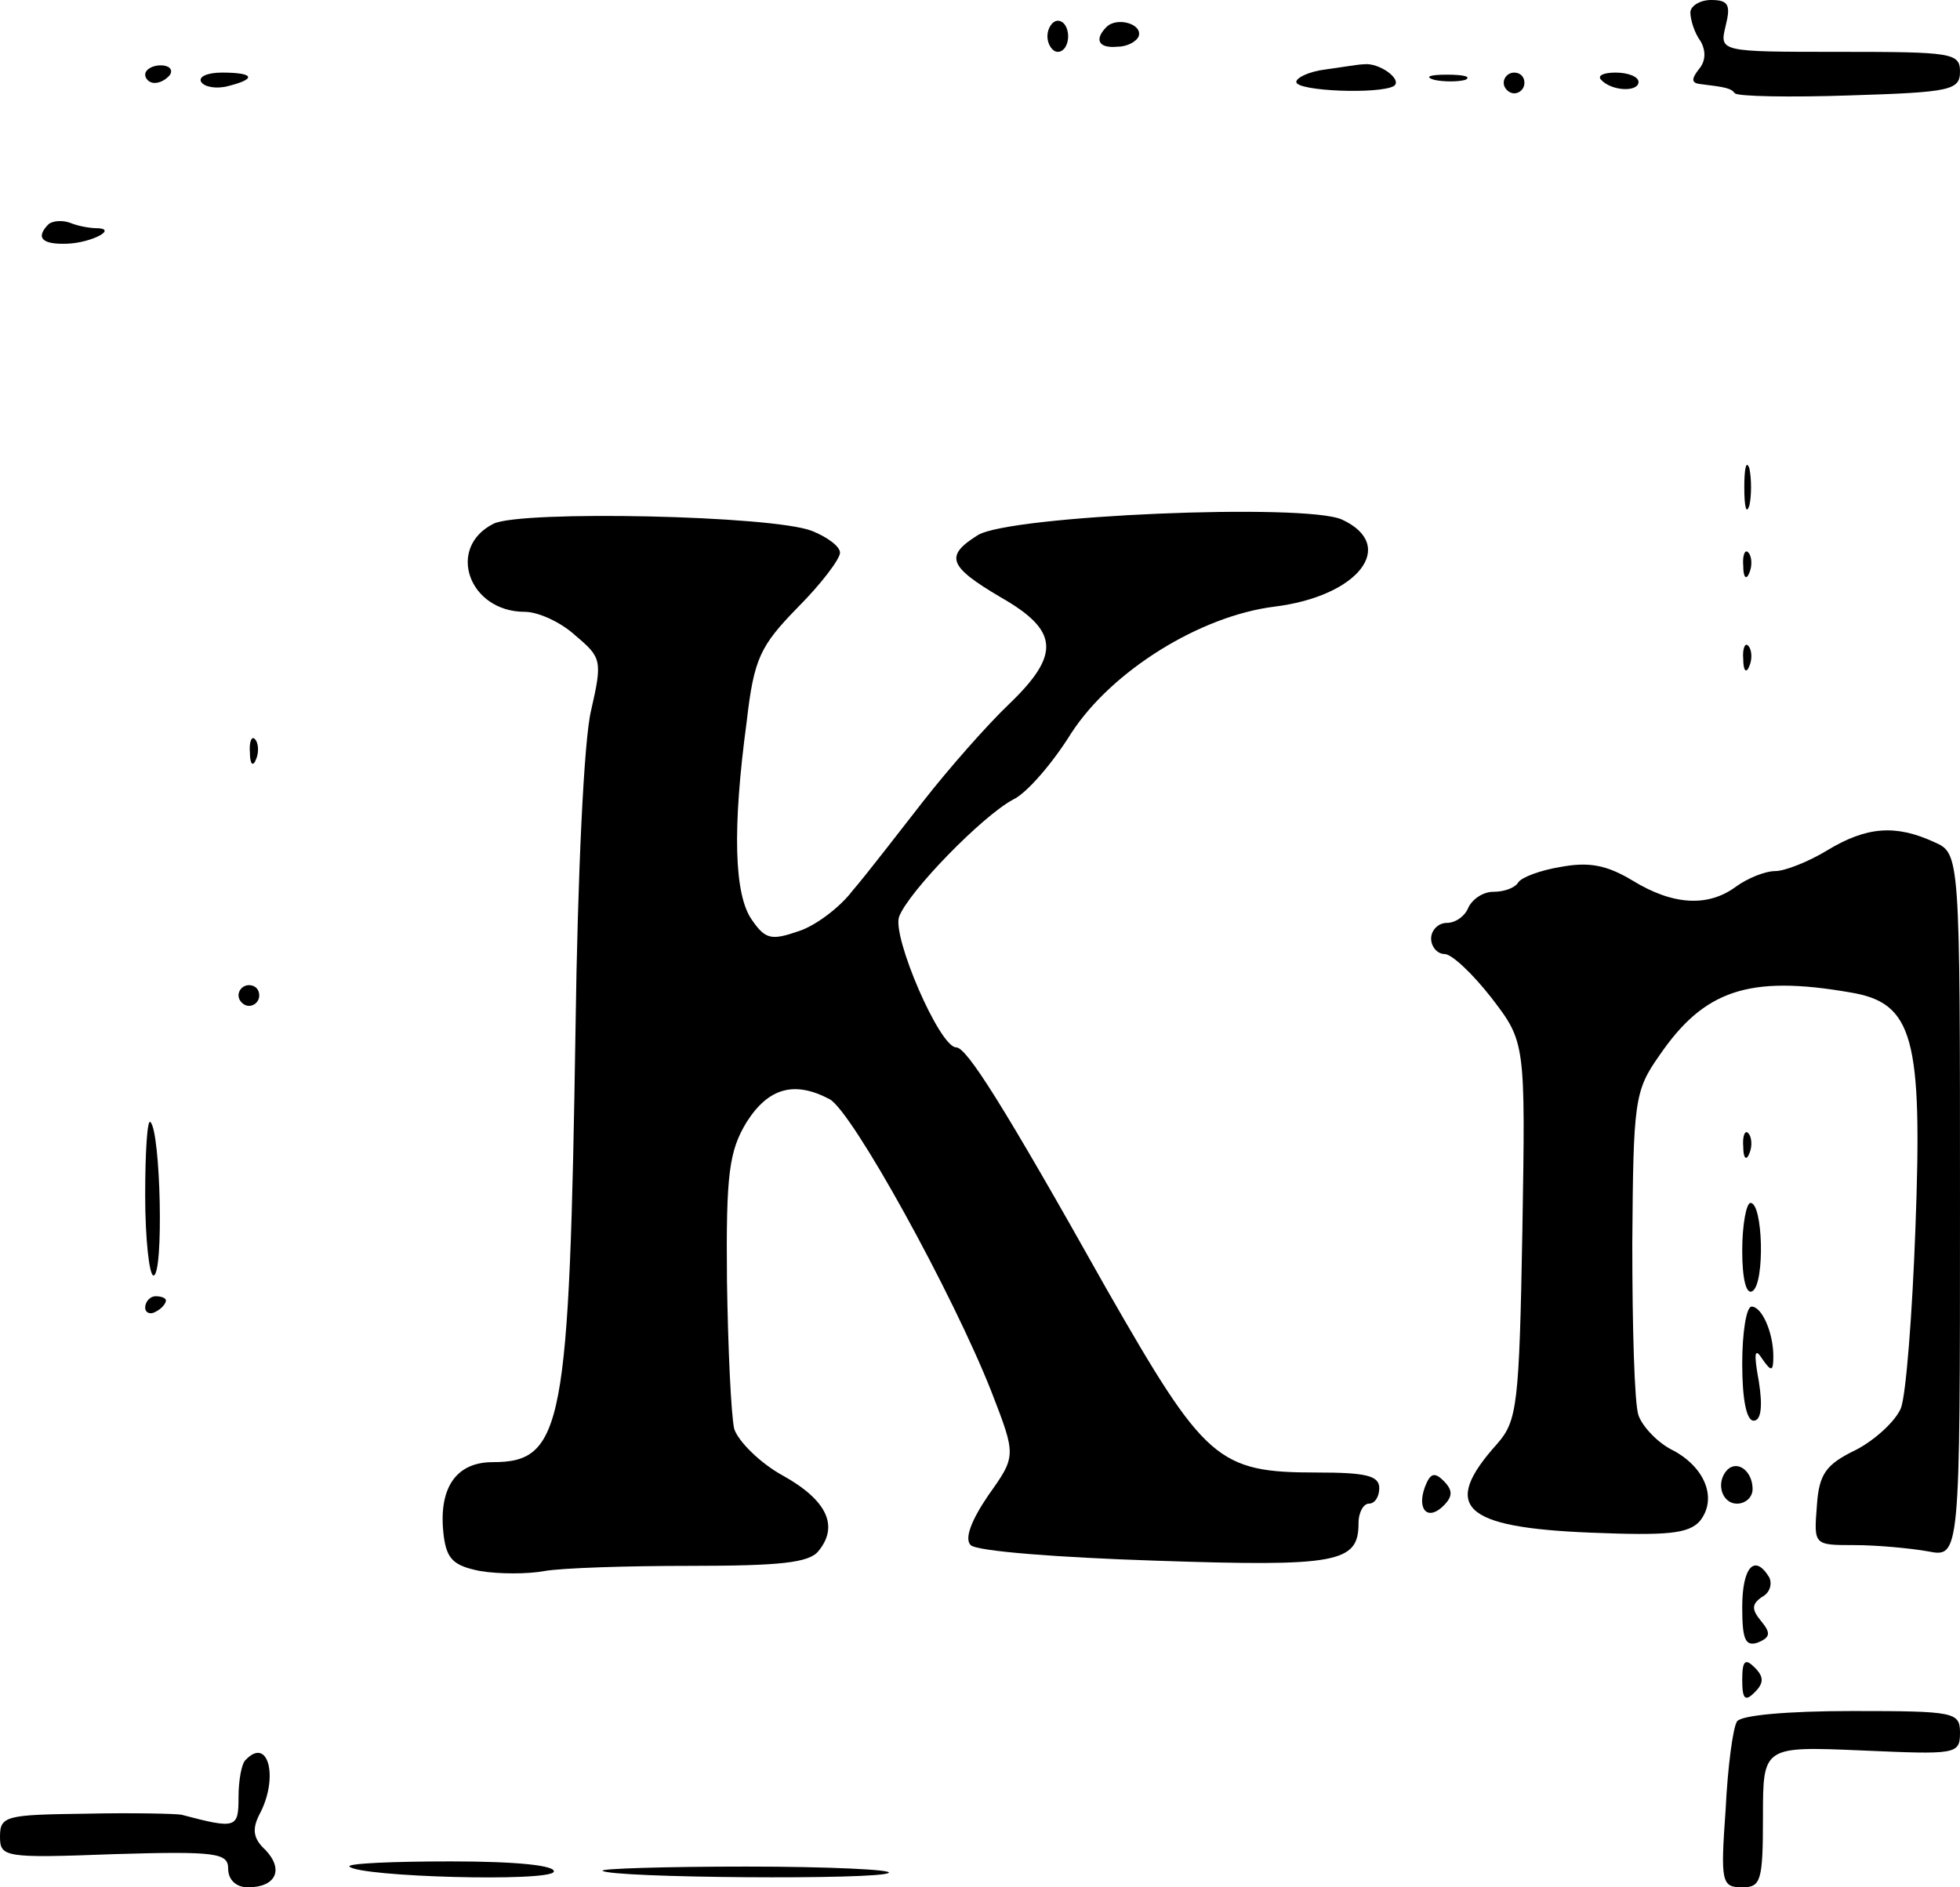 <?xml version="1.0" standalone="no"?>
<!DOCTYPE svg PUBLIC "-//W3C//DTD SVG 20010904//EN"
 "http://www.w3.org/TR/2001/REC-SVG-20010904/DTD/svg10.dtd">
<svg version="1.0" xmlns="http://www.w3.org/2000/svg"
 width="189pt" height="182pt" viewBox="0 0 189 182"
 preserveAspectRatio="xMidYMid meet">
<g transform="translate(0,182) scale(0.1,-0.1)"
fill="#000000" stroke="none">
<path d="M1630 1808 c0 -7 4 -20 10 -28 5 -9 5 -19 -2 -27 -7 -9 -7 -13 1 -14
25 -3 30 -4 34 -9 3 -3 53 -4 111 -2 97 3 106 5 106 23 0 18 -8 19 -116 19
-116 0 -116 0 -110 25 5 20 3 25 -14 25 -11 0 -20 -6 -20 -12z"/>
<path d="M1010 1785 c0 -8 5 -15 10 -15 6 0 10 7 10 15 0 8 -4 15 -10 15 -5 0
-10 -7 -10 -15z"/>
<path d="M1067 1794 c-12 -12 -8 -21 11 -19 9 0 18 5 20 10 4 12 -21 19 -31 9z"/>
<path d="M140 1748 c0 -4 4 -8 9 -8 6 0 12 4 15 8 3 5 -1 9 -9 9 -8 0 -15 -4
-15 -9z"/>
<path d="M1278 1753 c-16 -2 -28 -8 -28 -12 0 -9 80 -12 94 -4 9 6 -14 23 -29
21 -5 0 -22 -3 -37 -5z"/>
<path d="M194 1741 c3 -5 15 -7 26 -4 28 7 25 13 -6 13 -14 0 -23 -4 -20 -9z"/>
<path d="M1383 1743 c9 -2 23 -2 30 0 6 3 -1 5 -18 5 -16 0 -22 -2 -12 -5z"/>
<path d="M1450 1740 c0 -5 5 -10 10 -10 6 0 10 5 10 10 0 6 -4 10 -10 10 -5 0
-10 -4 -10 -10z"/>
<path d="M1544 1743 c10 -11 36 -12 36 -2 0 5 -10 9 -22 9 -12 0 -18 -3 -14
-7z"/>
<path d="M47 1604 c-13 -13 -7 -20 18 -19 24 1 50 15 27 15 -5 0 -17 2 -24 5
-8 3 -17 2 -21 -1z"/>
<path d="M1682 1350 c0 -19 2 -27 5 -17 2 9 2 25 0 35 -3 9 -5 1 -5 -18z"/>
<path d="M476 1315 c-46 -23 -24 -85 30 -85 13 0 35 -10 49 -23 25 -21 26 -24
15 -72 -7 -28 -13 -161 -15 -305 -6 -386 -12 -420 -80 -420 -36 0 -53 -26 -47
-72 3 -22 10 -28 35 -33 18 -3 46 -3 62 0 17 3 80 5 141 5 86 0 114 3 123 14
20 24 9 49 -34 73 -22 12 -43 33 -47 45 -3 13 -6 77 -7 143 -1 103 2 125 19
153 21 33 46 40 80 22 22 -12 119 -188 156 -282 24 -62 24 -62 -3 -100 -17
-25 -23 -42 -17 -48 6 -6 86 -12 178 -15 176 -6 196 -2 196 36 0 11 5 19 10
19 6 0 10 7 10 15 0 12 -13 15 -60 15 -96 0 -108 11 -203 177 -101 180 -135
233 -145 233 -16 0 -62 107 -55 126 9 24 80 97 110 113 13 6 38 35 56 64 39
60 124 113 196 122 81 10 119 59 65 84 -36 16 -320 4 -351 -15 -32 -20 -29
-30 22 -60 56 -32 58 -55 8 -103 -21 -20 -58 -62 -83 -94 -25 -32 -55 -71 -68
-86 -12 -16 -36 -34 -52 -39 -26 -9 -32 -8 -45 11 -17 24 -19 87 -5 191 7 61
13 73 49 110 23 23 41 47 41 53 0 6 -12 15 -27 21 -38 15 -280 20 -307 7z"/>
<path d="M1681 1274 c0 -11 3 -14 6 -6 3 7 2 16 -1 19 -3 4 -6 -2 -5 -13z"/>
<path d="M1681 1184 c0 -11 3 -14 6 -6 3 7 2 16 -1 19 -3 4 -6 -2 -5 -13z"/>
<path d="M241 1094 c0 -11 3 -14 6 -6 3 7 2 16 -1 19 -3 4 -6 -2 -5 -13z"/>
<path d="M1762 1000 c-18 -11 -41 -20 -50 -20 -10 0 -27 -7 -38 -15 -27 -20
-61 -18 -100 6 -25 15 -42 18 -69 13 -19 -3 -38 -10 -41 -15 -3 -5 -13 -9 -24
-9 -10 0 -20 -7 -24 -15 -3 -8 -12 -15 -21 -15 -8 0 -15 -7 -15 -15 0 -8 6
-15 13 -15 7 0 27 -19 45 -42 33 -43 33 -43 30 -225 -3 -168 -5 -183 -24 -205
-55 -61 -34 -81 90 -86 74 -3 94 -1 105 11 17 21 6 51 -25 68 -15 7 -30 23
-34 34 -4 11 -6 86 -6 166 1 137 2 147 26 181 43 63 86 78 184 61 61 -10 70
-43 63 -228 -3 -82 -9 -160 -14 -173 -5 -12 -24 -30 -43 -40 -29 -14 -36 -23
-38 -54 -3 -38 -3 -38 36 -38 22 0 54 -3 71 -6 31 -6 31 -6 31 333 0 340 0
340 -25 351 -37 17 -65 15 -103 -8z"/>
<path d="M230 860 c0 -5 5 -10 10 -10 6 0 10 5 10 10 0 6 -4 10 -10 10 -5 0
-10 -4 -10 -10z"/>
<path d="M140 667 c0 -42 4 -77 8 -77 10 0 7 139 -3 148 -3 3 -5 -29 -5 -71z"/>
<path d="M1681 714 c0 -11 3 -14 6 -6 3 7 2 16 -1 19 -3 4 -6 -2 -5 -13z"/>
<path d="M1680 614 c0 -28 4 -43 10 -39 12 8 10 85 -2 85 -4 0 -8 -21 -8 -46z"/>
<path d="M140 559 c0 -5 5 -7 10 -4 6 3 10 8 10 11 0 2 -4 4 -10 4 -5 0 -10
-5 -10 -11z"/>
<path d="M1680 505 c0 -34 4 -55 11 -55 7 0 9 13 5 38 -5 27 -4 33 3 22 9 -13
11 -13 11 2 0 23 -11 48 -21 48 -5 0 -9 -25 -9 -55z"/>
<path d="M1666 403 c-12 -12 -6 -33 9 -33 8 0 15 6 15 14 0 17 -14 28 -24 19z"/>
<path d="M1374 386 c-8 -22 3 -33 18 -18 9 9 9 15 0 24 -9 9 -13 7 -18 -6z"/>
<path d="M1680 270 c0 -31 3 -38 15 -34 12 5 13 9 3 21 -9 11 -9 16 1 23 8 4
10 13 7 19 -14 23 -26 10 -26 -29z"/>
<path d="M1680 200 c0 -19 3 -21 12 -12 9 9 9 15 0 24 -9 9 -12 7 -12 -12z"/>
<path d="M1675 160 c-4 -6 -9 -44 -11 -85 -5 -70 -4 -75 16 -75 18 0 20 6 20
68 0 68 0 68 95 64 91 -4 95 -4 95 17 0 20 -5 21 -104 21 -62 0 -107 -4 -111
-10z"/>
<path d="M237 123 c-4 -3 -7 -20 -7 -36 0 -30 -2 -31 -55 -17 -5 1 -47 2 -92
1 -77 -1 -83 -2 -83 -22 0 -20 4 -21 110 -17 99 3 110 1 110 -14 0 -11 8 -18
19 -18 27 0 35 17 17 36 -12 11 -13 20 -6 34 19 35 9 76 -13 53z"/>
<path d="M337 20 c10 -10 193 -15 197 -5 2 6 -35 10 -99 10 -57 0 -101 -2 -98
-5z"/>
<path d="M581 16 c7 -7 269 -9 276 -2 4 3 -58 6 -137 6 -79 0 -141 -2 -139 -4z"/>
</g>
</svg>

